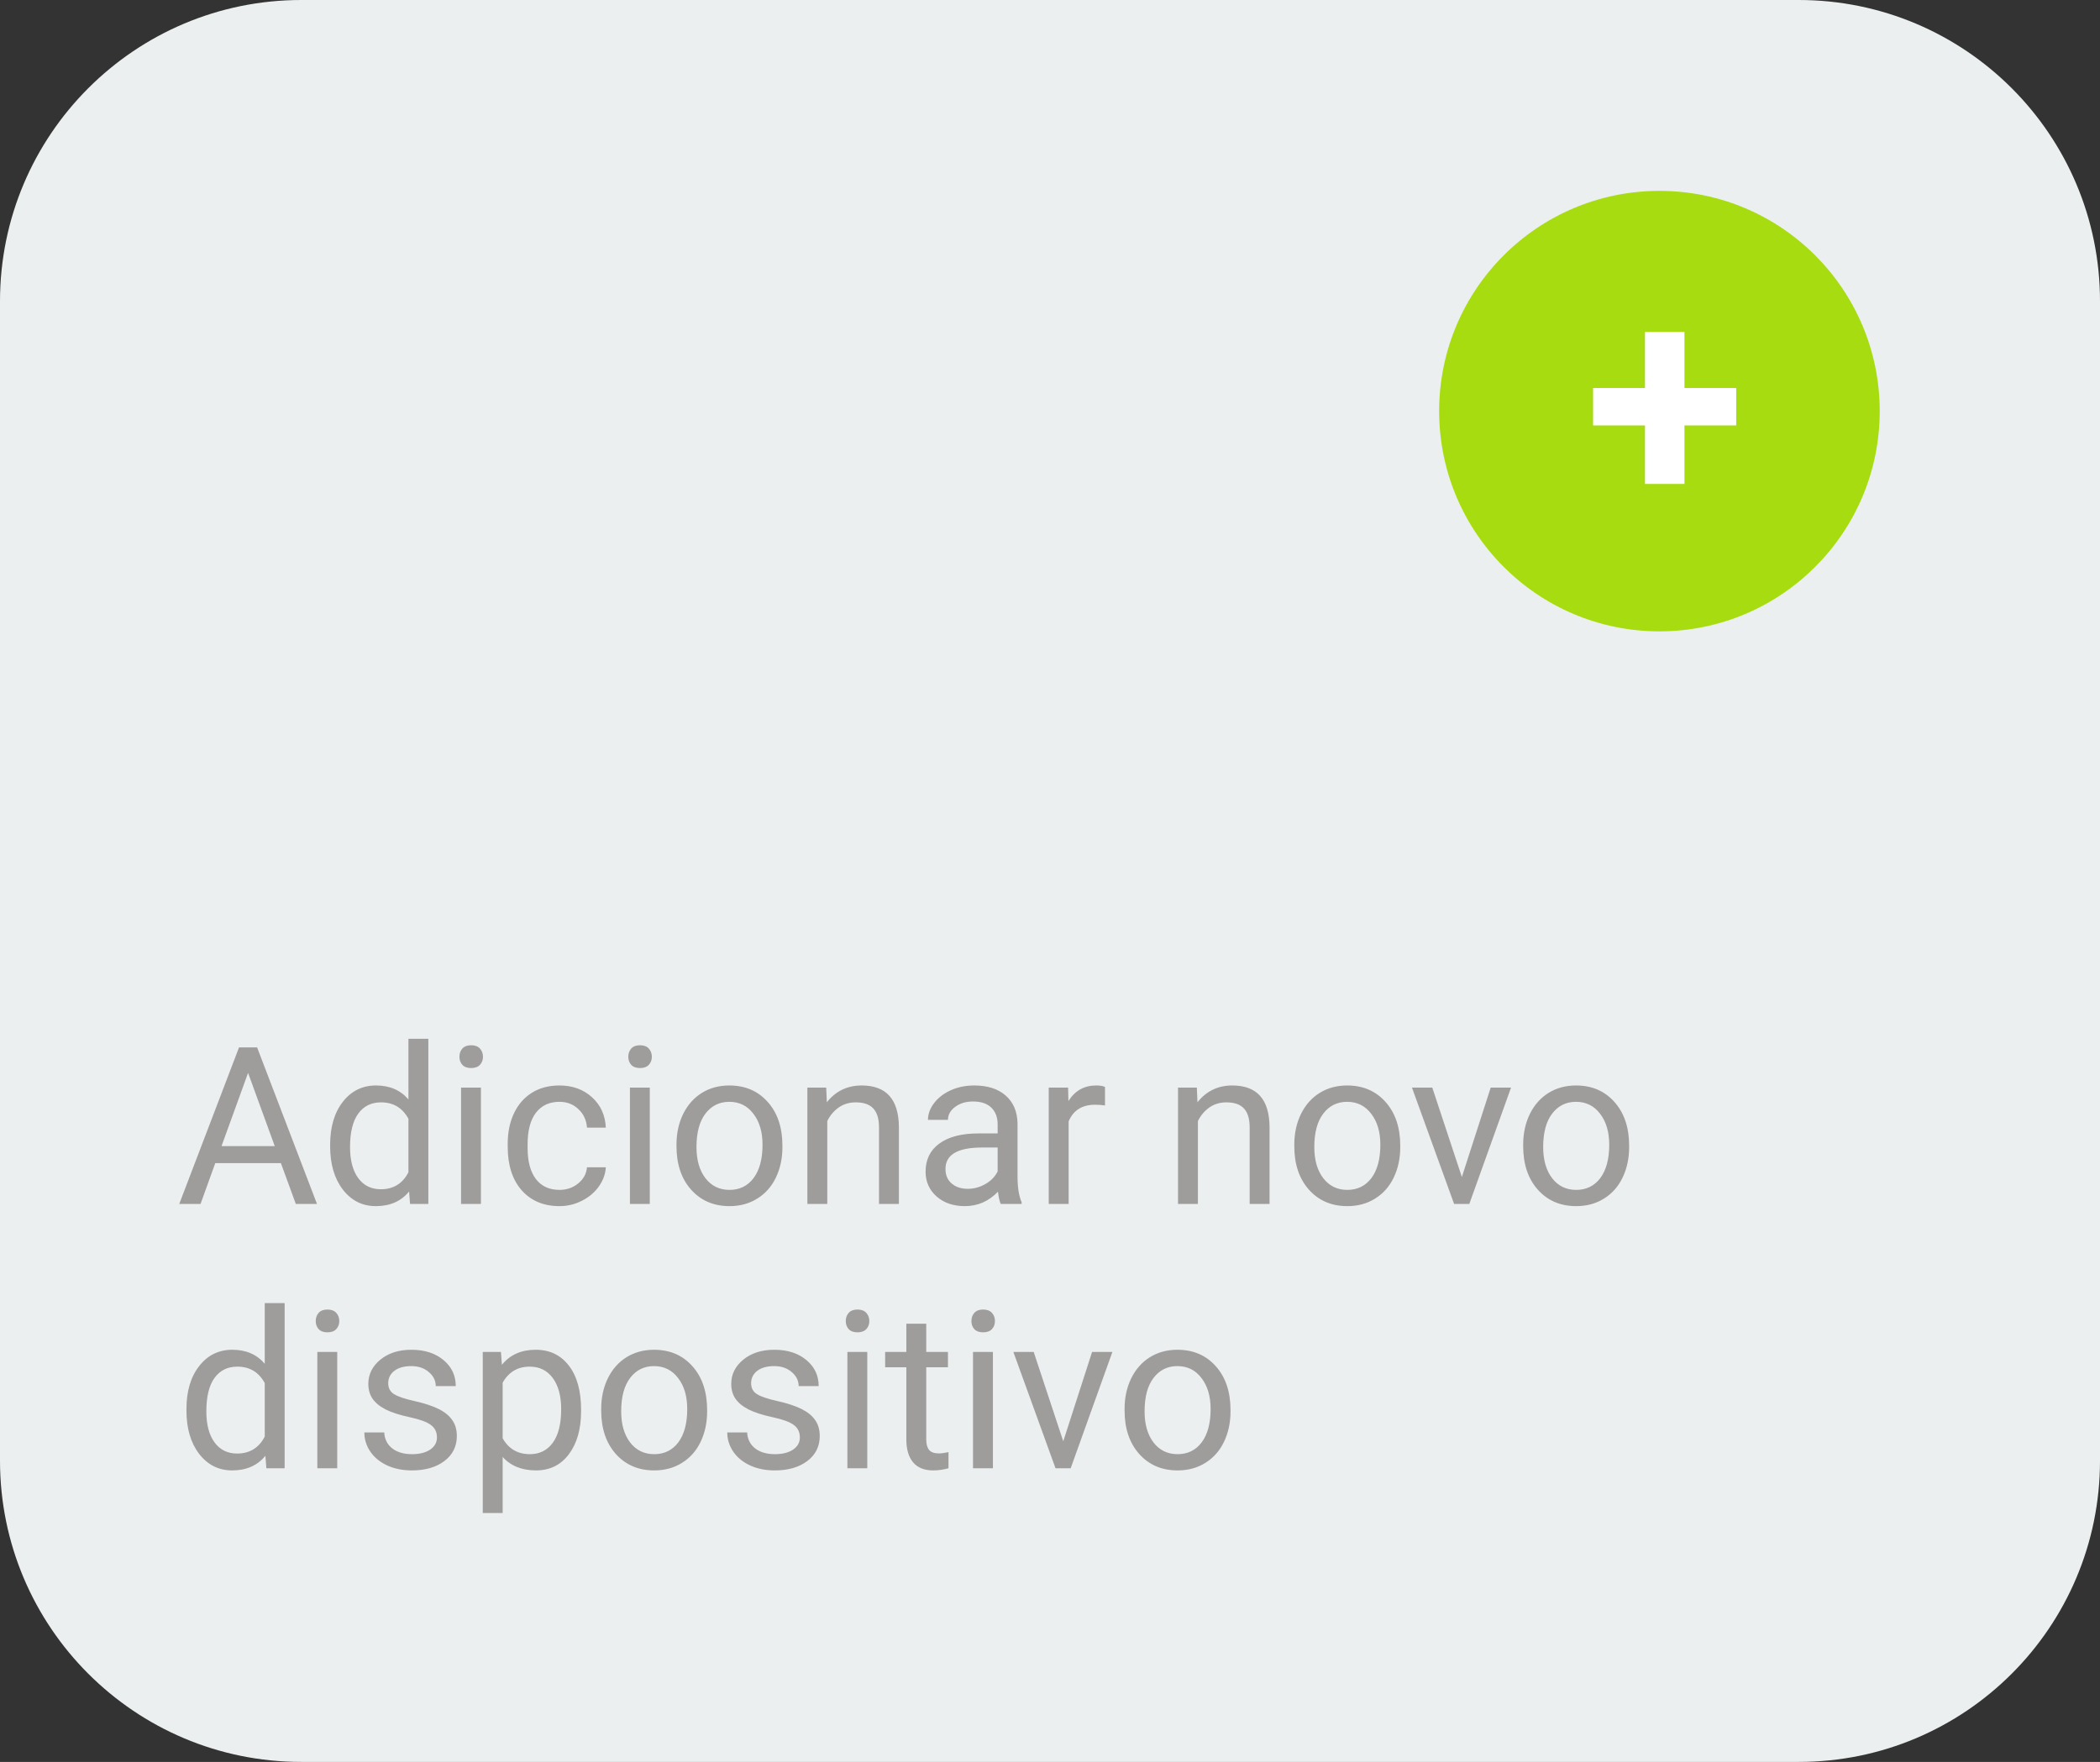 <svg width="143" height="120" viewBox="0 0 143 120" fill="none" xmlns="http://www.w3.org/2000/svg">
<rect x="0" y="0" width="143" height="120" fill="#333333" stroke="none"/>
<path d="M0 20.516C0 9.185 9.185 0 20.516 0H122.484C133.815 0 143 9.185 143 20.516V99.484C143 110.815 133.815 120 122.484 120H20.516C9.185 120 0 110.815 0 99.484V20.516Z" fill="#ECEFF0"/>
<circle cx="113" cy="28" r="15" fill="#A7DC10"/>
<path d="M114.703 26.426H118.228V28.974H114.703V32.959H112.017V28.974H108.482V26.426H112.017V22.607H114.703V26.426Z" fill="white"/>
<path d="M19.127 79.217H14.659L13.655 82H12.205L16.277 71.336H17.508L21.587 82H20.145L19.127 79.217ZM15.084 78.06H18.709L16.893 73.072L15.084 78.06ZM22.481 77.972C22.481 76.756 22.769 75.779 23.345 75.042C23.921 74.3 24.676 73.929 25.608 73.929C26.536 73.929 27.271 74.246 27.813 74.881V70.75H29.168V82H27.923L27.857 81.15C27.315 81.814 26.561 82.147 25.594 82.147C24.676 82.147 23.926 81.77 23.345 81.019C22.769 80.267 22.481 79.285 22.481 78.074V77.972ZM23.836 78.126C23.836 79.024 24.021 79.727 24.393 80.235C24.764 80.743 25.276 80.997 25.931 80.997C26.79 80.997 27.418 80.611 27.813 79.839V76.199C27.408 75.452 26.785 75.079 25.945 75.079C25.281 75.079 24.764 75.335 24.393 75.848C24.021 76.36 23.836 77.12 23.836 78.126ZM32.749 82H31.395V74.075H32.749V82ZM31.285 71.973C31.285 71.753 31.351 71.568 31.482 71.416C31.619 71.265 31.819 71.189 32.083 71.189C32.347 71.189 32.547 71.265 32.684 71.416C32.82 71.568 32.889 71.753 32.889 71.973C32.889 72.193 32.82 72.376 32.684 72.522C32.547 72.669 32.347 72.742 32.083 72.742C31.819 72.742 31.619 72.669 31.482 72.522C31.351 72.376 31.285 72.193 31.285 71.973ZM38.103 81.04C38.587 81.04 39.009 80.894 39.371 80.601C39.732 80.308 39.932 79.942 39.971 79.502H41.253C41.228 79.957 41.072 80.389 40.784 80.799C40.496 81.209 40.11 81.536 39.627 81.78C39.148 82.024 38.641 82.147 38.103 82.147C37.024 82.147 36.165 81.788 35.525 81.07C34.891 80.347 34.573 79.361 34.573 78.111V77.884C34.573 77.112 34.715 76.426 34.998 75.826C35.281 75.225 35.687 74.759 36.214 74.427C36.746 74.095 37.373 73.929 38.096 73.929C38.985 73.929 39.722 74.195 40.308 74.727C40.899 75.259 41.214 75.95 41.253 76.8H39.971C39.932 76.287 39.737 75.867 39.385 75.54C39.039 75.208 38.609 75.042 38.096 75.042C37.408 75.042 36.873 75.291 36.492 75.789C36.116 76.282 35.928 76.998 35.928 77.935V78.191C35.928 79.105 36.116 79.808 36.492 80.301C36.868 80.794 37.405 81.04 38.103 81.04ZM44.248 82H42.894V74.075H44.248V82ZM42.784 71.973C42.784 71.753 42.85 71.568 42.981 71.416C43.118 71.265 43.318 71.189 43.582 71.189C43.846 71.189 44.046 71.265 44.183 71.416C44.319 71.568 44.388 71.753 44.388 71.973C44.388 72.193 44.319 72.376 44.183 72.522C44.046 72.669 43.846 72.742 43.582 72.742C43.318 72.742 43.118 72.669 42.981 72.522C42.85 72.376 42.784 72.193 42.784 71.973ZM46.065 77.964C46.065 77.188 46.216 76.49 46.519 75.87C46.827 75.249 47.252 74.771 47.794 74.434C48.34 74.097 48.963 73.929 49.661 73.929C50.74 73.929 51.612 74.302 52.276 75.049C52.945 75.796 53.279 76.79 53.279 78.03V78.126C53.279 78.897 53.13 79.59 52.833 80.206C52.54 80.816 52.117 81.292 51.565 81.634C51.019 81.976 50.389 82.147 49.676 82.147C48.602 82.147 47.73 81.773 47.061 81.026C46.397 80.279 46.065 79.29 46.065 78.06V77.964ZM47.427 78.126C47.427 79.004 47.63 79.71 48.035 80.242C48.445 80.774 48.992 81.04 49.676 81.04C50.364 81.04 50.911 80.772 51.316 80.235C51.722 79.693 51.924 78.936 51.924 77.964C51.924 77.095 51.717 76.392 51.302 75.855C50.892 75.313 50.345 75.042 49.661 75.042C48.992 75.042 48.453 75.308 48.042 75.84C47.632 76.373 47.427 77.134 47.427 78.126ZM56.26 74.075L56.304 75.071C56.91 74.31 57.701 73.929 58.677 73.929C60.352 73.929 61.197 74.874 61.211 76.763V82H59.856V76.756C59.852 76.185 59.72 75.762 59.461 75.489C59.207 75.215 58.809 75.079 58.267 75.079C57.828 75.079 57.442 75.196 57.11 75.43C56.778 75.665 56.519 75.972 56.334 76.353V82H54.978V74.075H56.26ZM68.147 82C68.069 81.844 68.006 81.565 67.957 81.165C67.327 81.819 66.575 82.147 65.701 82.147C64.92 82.147 64.278 81.927 63.775 81.487C63.277 81.043 63.028 80.481 63.028 79.803C63.028 78.978 63.34 78.338 63.965 77.884C64.595 77.425 65.479 77.195 66.617 77.195H67.935V76.573C67.935 76.099 67.793 75.723 67.51 75.445C67.227 75.162 66.81 75.02 66.258 75.02C65.774 75.02 65.369 75.142 65.042 75.386C64.715 75.63 64.551 75.926 64.551 76.272H63.189C63.189 75.877 63.328 75.496 63.606 75.13C63.89 74.759 64.27 74.466 64.749 74.251C65.232 74.036 65.762 73.929 66.338 73.929C67.251 73.929 67.967 74.158 68.484 74.617C69.002 75.071 69.27 75.699 69.29 76.499V80.147C69.29 80.874 69.383 81.453 69.568 81.883V82H68.147ZM65.899 80.967C66.324 80.967 66.727 80.857 67.107 80.638C67.488 80.418 67.764 80.132 67.935 79.781V78.155H66.873C65.213 78.155 64.383 78.641 64.383 79.612C64.383 80.037 64.524 80.369 64.808 80.608C65.091 80.848 65.455 80.967 65.899 80.967ZM75.245 75.291C75.04 75.257 74.817 75.24 74.578 75.24C73.689 75.24 73.086 75.618 72.769 76.375V82H71.414V74.075H72.732L72.754 74.991C73.199 74.283 73.829 73.929 74.644 73.929C74.908 73.929 75.108 73.963 75.245 74.031V75.291ZM81.499 74.075L81.543 75.071C82.149 74.31 82.94 73.929 83.916 73.929C85.591 73.929 86.436 74.874 86.451 76.763V82H85.096V76.756C85.091 76.185 84.959 75.762 84.7 75.489C84.446 75.215 84.048 75.079 83.506 75.079C83.067 75.079 82.681 75.196 82.349 75.43C82.017 75.665 81.758 75.972 81.573 76.353V82H80.218V74.075H81.499ZM88.135 77.964C88.135 77.188 88.287 76.49 88.589 75.87C88.897 75.249 89.322 74.771 89.864 74.434C90.411 74.097 91.033 73.929 91.731 73.929C92.811 73.929 93.682 74.302 94.346 75.049C95.015 75.796 95.35 76.79 95.35 78.03V78.126C95.35 78.897 95.201 79.59 94.903 80.206C94.61 80.816 94.188 81.292 93.636 81.634C93.089 81.976 92.459 82.147 91.746 82.147C90.672 82.147 89.8 81.773 89.131 81.026C88.467 80.279 88.135 79.29 88.135 78.06V77.964ZM89.498 78.126C89.498 79.004 89.7 79.71 90.106 80.242C90.516 80.774 91.062 81.04 91.746 81.04C92.435 81.04 92.981 80.772 93.387 80.235C93.792 79.693 93.995 78.936 93.995 77.964C93.995 77.095 93.787 76.392 93.372 75.855C92.962 75.313 92.415 75.042 91.731 75.042C91.062 75.042 90.523 75.308 90.113 75.84C89.703 76.373 89.498 77.134 89.498 78.126ZM99.546 80.162L101.509 74.075H102.894L100.052 82H99.019L96.148 74.075H97.532L99.546 80.162ZM103.721 77.964C103.721 77.188 103.873 76.49 104.175 75.87C104.483 75.249 104.908 74.771 105.45 74.434C105.997 74.097 106.619 73.929 107.317 73.929C108.396 73.929 109.268 74.302 109.932 75.049C110.601 75.796 110.936 76.79 110.936 78.03V78.126C110.936 78.897 110.787 79.59 110.489 80.206C110.196 80.816 109.773 81.292 109.222 81.634C108.675 81.976 108.045 82.147 107.332 82.147C106.258 82.147 105.386 81.773 104.717 81.026C104.053 80.279 103.721 79.29 103.721 78.06V77.964ZM105.083 78.126C105.083 79.004 105.286 79.71 105.691 80.242C106.102 80.774 106.648 81.04 107.332 81.04C108.021 81.04 108.567 80.772 108.973 80.235C109.378 79.693 109.581 78.936 109.581 77.964C109.581 77.095 109.373 76.392 108.958 75.855C108.548 75.313 108.001 75.042 107.317 75.042C106.648 75.042 106.109 75.308 105.699 75.84C105.289 76.373 105.083 77.134 105.083 78.126ZM12.696 95.972C12.696 94.756 12.984 93.779 13.56 93.042C14.136 92.3 14.891 91.929 15.823 91.929C16.751 91.929 17.486 92.246 18.028 92.881V88.75H19.383V100H18.138L18.072 99.15C17.53 99.814 16.775 100.146 15.809 100.146C14.891 100.146 14.141 99.77 13.56 99.019C12.984 98.267 12.696 97.285 12.696 96.074V95.972ZM14.051 96.126C14.051 97.024 14.236 97.727 14.607 98.235C14.979 98.743 15.491 98.997 16.145 98.997C17.005 98.997 17.632 98.611 18.028 97.839V94.199C17.623 93.452 17 93.079 16.16 93.079C15.496 93.079 14.979 93.335 14.607 93.848C14.236 94.36 14.051 95.12 14.051 96.126ZM22.964 100H21.609V92.075H22.964V100ZM21.5 89.973C21.5 89.753 21.565 89.568 21.697 89.416C21.834 89.265 22.034 89.189 22.298 89.189C22.561 89.189 22.762 89.265 22.898 89.416C23.035 89.568 23.104 89.753 23.104 89.973C23.104 90.193 23.035 90.376 22.898 90.522C22.762 90.669 22.561 90.742 22.298 90.742C22.034 90.742 21.834 90.669 21.697 90.522C21.565 90.376 21.5 90.193 21.5 89.973ZM29.754 97.898C29.754 97.532 29.615 97.249 29.336 97.048C29.063 96.843 28.582 96.668 27.894 96.521C27.21 96.374 26.666 96.199 26.26 95.994C25.86 95.789 25.562 95.544 25.367 95.261C25.176 94.978 25.081 94.641 25.081 94.251C25.081 93.601 25.355 93.052 25.901 92.603C26.453 92.153 27.156 91.929 28.011 91.929C28.909 91.929 29.637 92.161 30.193 92.624C30.755 93.088 31.036 93.682 31.036 94.404H29.673C29.673 94.033 29.515 93.713 29.197 93.445C28.885 93.176 28.489 93.042 28.011 93.042C27.518 93.042 27.132 93.149 26.854 93.364C26.575 93.579 26.436 93.86 26.436 94.207C26.436 94.534 26.565 94.78 26.824 94.946C27.083 95.112 27.549 95.271 28.223 95.422C28.902 95.574 29.451 95.754 29.871 95.964C30.291 96.174 30.601 96.428 30.801 96.726C31.006 97.019 31.109 97.378 31.109 97.803C31.109 98.511 30.826 99.08 30.259 99.509C29.693 99.934 28.958 100.146 28.055 100.146C27.42 100.146 26.858 100.034 26.37 99.81C25.882 99.585 25.498 99.272 25.22 98.872C24.947 98.467 24.81 98.03 24.81 97.561H26.165C26.189 98.015 26.37 98.376 26.707 98.645C27.049 98.909 27.498 99.04 28.055 99.04C28.567 99.04 28.977 98.938 29.285 98.733C29.598 98.523 29.754 98.245 29.754 97.898ZM39.568 96.126C39.568 97.332 39.292 98.303 38.741 99.04C38.189 99.778 37.442 100.146 36.499 100.146C35.538 100.146 34.781 99.841 34.229 99.231V103.047H32.874V92.075H34.112L34.178 92.954C34.73 92.27 35.496 91.929 36.477 91.929C37.43 91.929 38.182 92.288 38.733 93.005C39.29 93.723 39.568 94.722 39.568 96.001V96.126ZM38.213 95.972C38.213 95.078 38.023 94.373 37.642 93.855C37.261 93.337 36.739 93.079 36.075 93.079C35.254 93.079 34.639 93.442 34.229 94.17V97.957C34.634 98.679 35.254 99.04 36.089 99.04C36.739 99.04 37.254 98.784 37.635 98.272C38.02 97.754 38.213 96.987 38.213 95.972ZM40.938 95.964C40.938 95.188 41.089 94.49 41.392 93.87C41.7 93.249 42.124 92.771 42.666 92.434C43.213 92.097 43.836 91.929 44.534 91.929C45.613 91.929 46.485 92.302 47.149 93.049C47.818 93.796 48.152 94.79 48.152 96.03V96.126C48.152 96.897 48.003 97.59 47.706 98.206C47.413 98.816 46.99 99.292 46.438 99.634C45.892 99.976 45.262 100.146 44.549 100.146C43.475 100.146 42.603 99.773 41.934 99.026C41.27 98.279 40.938 97.29 40.938 96.06V95.964ZM42.3 96.126C42.3 97.004 42.503 97.71 42.908 98.242C43.318 98.774 43.865 99.04 44.549 99.04C45.237 99.04 45.784 98.772 46.19 98.235C46.595 97.693 46.797 96.936 46.797 95.964C46.797 95.095 46.59 94.392 46.175 93.855C45.765 93.313 45.218 93.042 44.534 93.042C43.865 93.042 43.326 93.308 42.916 93.84C42.505 94.373 42.3 95.134 42.3 96.126ZM54.466 97.898C54.466 97.532 54.327 97.249 54.048 97.048C53.775 96.843 53.294 96.668 52.605 96.521C51.922 96.374 51.377 96.199 50.972 95.994C50.572 95.789 50.274 95.544 50.079 95.261C49.888 94.978 49.793 94.641 49.793 94.251C49.793 93.601 50.066 93.052 50.613 92.603C51.165 92.153 51.868 91.929 52.723 91.929C53.621 91.929 54.349 92.161 54.905 92.624C55.467 93.088 55.748 93.682 55.748 94.404H54.385C54.385 94.033 54.227 93.713 53.909 93.445C53.597 93.176 53.201 93.042 52.723 93.042C52.23 93.042 51.844 93.149 51.565 93.364C51.287 93.579 51.148 93.86 51.148 94.207C51.148 94.534 51.277 94.78 51.536 94.946C51.795 95.112 52.261 95.271 52.935 95.422C53.614 95.574 54.163 95.754 54.583 95.964C55.003 96.174 55.313 96.428 55.513 96.726C55.718 97.019 55.821 97.378 55.821 97.803C55.821 98.511 55.538 99.08 54.971 99.509C54.405 99.934 53.67 100.146 52.767 100.146C52.132 100.146 51.57 100.034 51.082 99.81C50.594 99.585 50.21 99.272 49.932 98.872C49.659 98.467 49.522 98.03 49.522 97.561H50.877C50.901 98.015 51.082 98.376 51.419 98.645C51.761 98.909 52.21 99.04 52.767 99.04C53.279 99.04 53.69 98.938 53.997 98.733C54.31 98.523 54.466 98.245 54.466 97.898ZM59.058 100H57.703V92.075H59.058V100ZM57.593 89.973C57.593 89.753 57.659 89.568 57.791 89.416C57.928 89.265 58.128 89.189 58.392 89.189C58.655 89.189 58.855 89.265 58.992 89.416C59.129 89.568 59.197 89.753 59.197 89.973C59.197 90.193 59.129 90.376 58.992 90.522C58.855 90.669 58.655 90.742 58.392 90.742C58.128 90.742 57.928 90.669 57.791 90.522C57.659 90.376 57.593 90.193 57.593 89.973ZM63.072 90.156V92.075H64.551V93.123H63.072V98.037C63.072 98.355 63.138 98.594 63.27 98.755C63.401 98.911 63.626 98.989 63.943 98.989C64.1 98.989 64.314 98.96 64.588 98.901V100C64.231 100.098 63.885 100.146 63.548 100.146C62.942 100.146 62.486 99.963 62.178 99.597C61.871 99.231 61.717 98.711 61.717 98.037V93.123H60.274V92.075H61.717V90.156H63.072ZM67.613 100H66.258V92.075H67.613V100ZM66.148 89.973C66.148 89.753 66.214 89.568 66.346 89.416C66.482 89.265 66.683 89.189 66.946 89.189C67.21 89.189 67.41 89.265 67.547 89.416C67.684 89.568 67.752 89.753 67.752 89.973C67.752 90.193 67.684 90.376 67.547 90.522C67.41 90.669 67.21 90.742 66.946 90.742C66.683 90.742 66.482 90.669 66.346 90.522C66.214 90.376 66.148 90.193 66.148 89.973ZM72.403 98.162L74.366 92.075H75.75L72.908 100H71.876L69.004 92.075H70.389L72.403 98.162ZM76.578 95.964C76.578 95.188 76.729 94.49 77.032 93.87C77.339 93.249 77.764 92.771 78.306 92.434C78.853 92.097 79.476 91.929 80.174 91.929C81.253 91.929 82.124 92.302 82.789 93.049C83.457 93.796 83.792 94.79 83.792 96.03V96.126C83.792 96.897 83.643 97.59 83.345 98.206C83.052 98.816 82.63 99.292 82.078 99.634C81.531 99.976 80.901 100.146 80.189 100.146C79.114 100.146 78.243 99.773 77.574 99.026C76.91 98.279 76.578 97.29 76.578 96.06V95.964ZM77.94 96.126C77.94 97.004 78.143 97.71 78.548 98.242C78.958 98.774 79.505 99.04 80.189 99.04C80.877 99.04 81.424 98.772 81.829 98.235C82.234 97.693 82.437 96.936 82.437 95.964C82.437 95.095 82.23 94.392 81.814 93.855C81.404 93.313 80.857 93.042 80.174 93.042C79.505 93.042 78.965 93.308 78.555 93.84C78.145 94.373 77.94 95.134 77.94 96.126Z" fill="#9F9C9C"/>
</svg>
